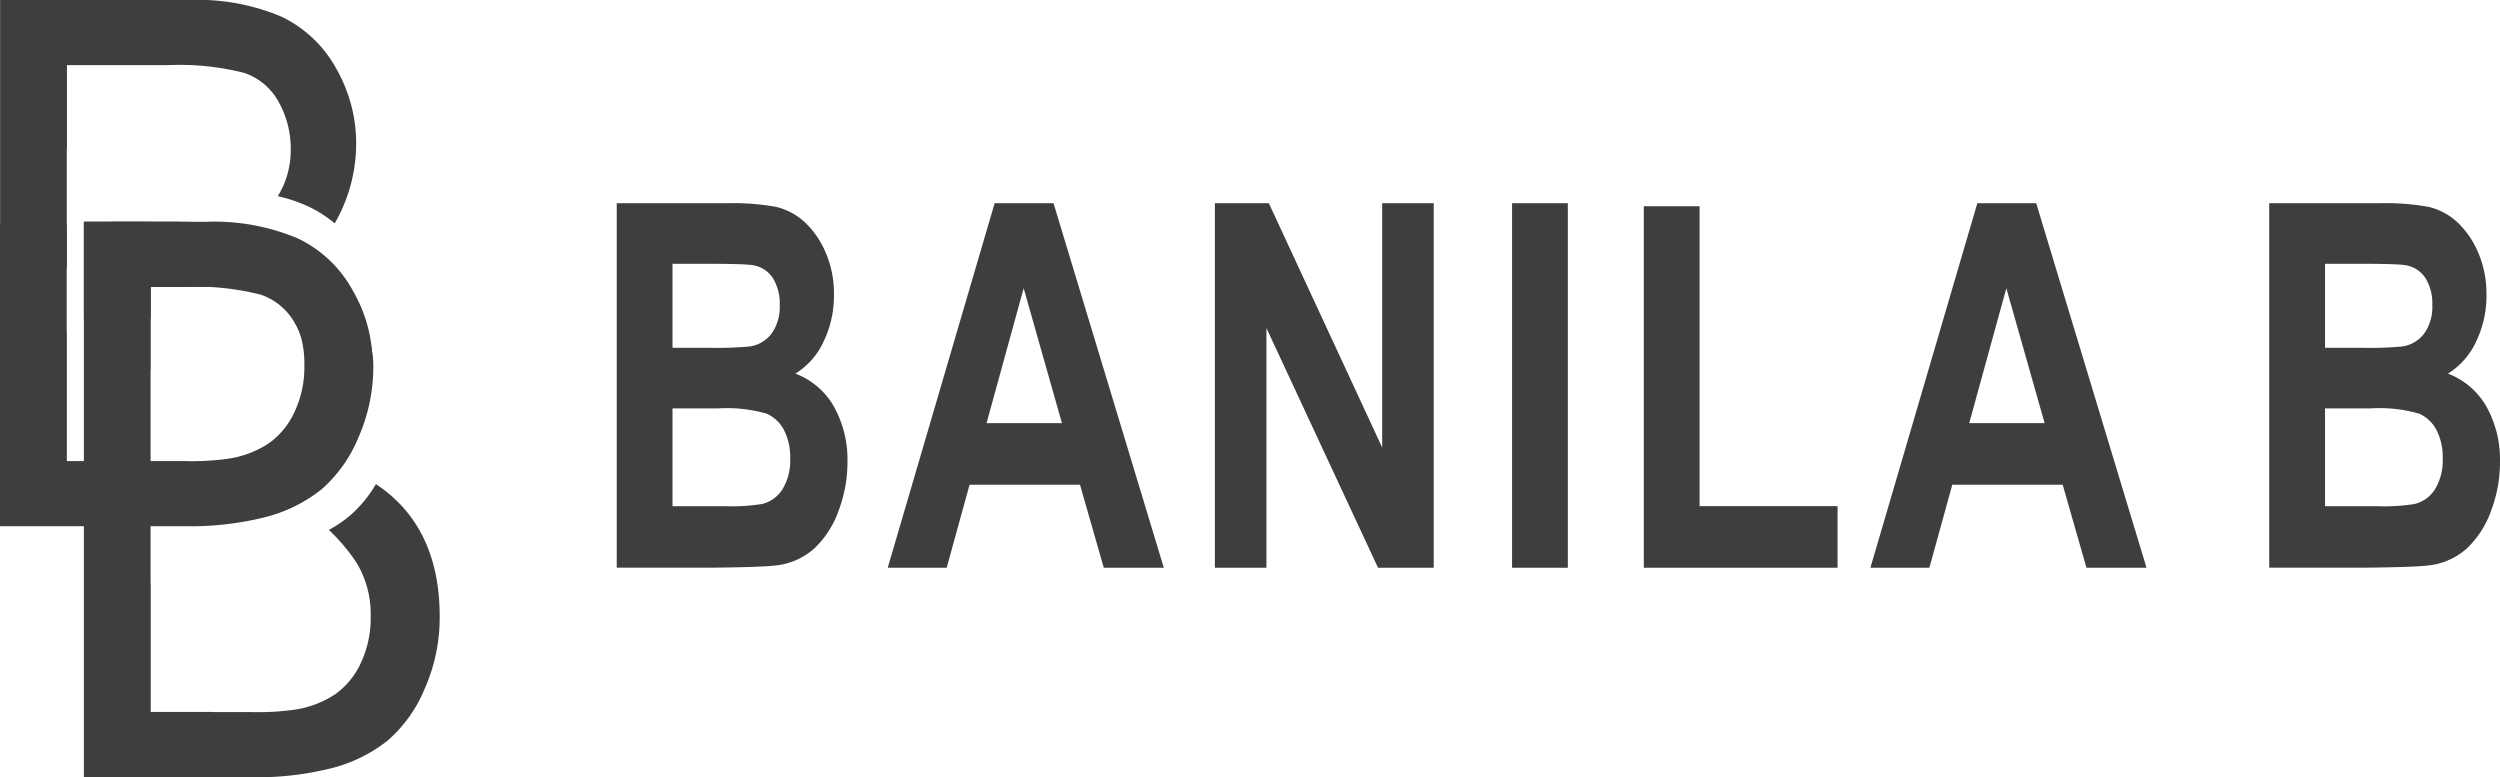<svg xmlns="http://www.w3.org/2000/svg" width="195.347" height="60.732" viewBox="0 0 195.347 60.732"><defs><style>.a,.b{fill:#3e3e3e;}.a{fill-rule:evenodd;}</style></defs><g transform="translate(-7.554 -5.987)"><path class="a" d="M7.564,26.972V5.987H22.336A16.809,16.809,0,0,1,29.575,7.3a9.618,9.618,0,0,1,4.262,4.06,11.77,11.77,0,0,1,1.549,5.727,12.478,12.478,0,0,1-1.675,6.352,9.588,9.588,0,0,0-1.988-1.282,11.716,11.716,0,0,0-2.463-.84,6.775,6.775,0,0,0,1.012-3.563,7.459,7.459,0,0,0-.945-3.808,4.829,4.829,0,0,0-2.685-2.262,20.439,20.439,0,0,0-5.984-.606H12.788v6.484h-.012v9.41Z" transform="translate(-0.002)"/><path class="a" d="M15.435,70.219V26.828h7.51v5.091H20.658V38.4h-.011V55.068h.011v10.06H25.52l1.474,5.091Z" transform="translate(-1.327 -3.509)"/><path class="a" d="M26.058,69.285h4.247a20.11,20.11,0,0,0,3.555-.212,7.916,7.916,0,0,0,3.006-1.182,6.151,6.151,0,0,0,1.988-2.423,8.2,8.2,0,0,0,.779-3.667A7.727,7.727,0,0,0,38.5,57.569a14.744,14.744,0,0,0-2.134-2.517,10,10,0,0,0,1.562-1.045,9.66,9.66,0,0,0,2.112-2.534c3.515,2.312,4.986,5.972,4.986,10.319a13.78,13.78,0,0,1-1.173,5.676,10.878,10.878,0,0,1-2.887,4.04,11.711,11.711,0,0,1-4.308,2.141,23.892,23.892,0,0,1-6.36.728H26.058V69.285Z" transform="translate(-3.115 -7.658)"/><path class="a" d="M7.554,50.666V27.136h5.212v8.38h.011v10.06h5.529l0,5.09Z" transform="translate(0 -3.56)"/><path class="a" d="M18.947,46.451h4.978a20.211,20.211,0,0,0,3.556-.212,7.939,7.939,0,0,0,3.006-1.182,6.147,6.147,0,0,0,1.988-2.424,8.193,8.193,0,0,0,.778-3.666,7.729,7.729,0,0,0-1.135-4.232,5.976,5.976,0,0,0-2.811-2.4l7.193.054c.049,0,2.142,4.041,2.142,6.566a13.781,13.781,0,0,1-1.173,5.677,10.883,10.883,0,0,1-2.887,4.04,11.7,11.7,0,0,1-4.306,2.141,23.933,23.933,0,0,1-6.36.727h-4.97V46.451Z" transform="translate(-1.918 -4.436)"/><path class="a" d="M17.992,26.828h7.387a16.8,16.8,0,0,1,7.239,1.313,9.606,9.606,0,0,1,4.261,4.06,11.4,11.4,0,0,1,1.549,5.727,10.635,10.635,0,0,1-1.366,5.232,9.253,9.253,0,0,1-.69,1.065H30.158a5.212,5.212,0,0,0,2.148-1.833,6.723,6.723,0,0,0,1.008-3.8,7.467,7.467,0,0,0-.944-3.808,4.829,4.829,0,0,0-2.685-2.262,20.449,20.449,0,0,0-5.985-.606H17.992V26.828Z" transform="translate(-1.757 -3.509)"/><path class="a" d="M15.577,26.828h7.986a39.915,39.915,0,0,1,4.672.378c.206,2.391-.85,3.614-2.665,4.712H15.539l.038-5.091Z" transform="translate(-1.344 -3.508)"/><path class="a" d="M20.658,34.395H15.435V26.828h5.223v7.567Z" transform="translate(-1.327 -3.509)"/><path class="b" d="M65.5,25.081h8.6a19.1,19.1,0,0,1,3.812.278,5.015,5.015,0,0,1,2.249,1.174,6.96,6.96,0,0,1,1.652,2.374,8.1,8.1,0,0,1,.661,3.328,8.249,8.249,0,0,1-.812,3.66,5.753,5.753,0,0,1-2.2,2.5,5.846,5.846,0,0,1,3.016,2.592,8.485,8.485,0,0,1,1.051,4.3,10.767,10.767,0,0,1-.68,3.785,7.521,7.521,0,0,1-1.869,2.945,5.333,5.333,0,0,1-2.915,1.353c-.721.1-2.469.165-5.239.191H65.5V25.081Zm4.358,4.735v6.563H72.7a28.437,28.437,0,0,0,3.15-.1A2.6,2.6,0,0,0,77.6,35.265a3.575,3.575,0,0,0,.636-2.215,3.792,3.792,0,0,0-.551-2.142,2.285,2.285,0,0,0-1.633-.994q-.646-.1-3.706-.1Zm0,11.3v7.639h4.026a15.224,15.224,0,0,0,2.981-.173,2.616,2.616,0,0,0,1.578-1.139,4.307,4.307,0,0,0,.61-2.427,4.609,4.609,0,0,0-.47-2.181,2.842,2.842,0,0,0-1.358-1.307,11.294,11.294,0,0,0-3.856-.412Z" transform="translate(-9.755 -3.215)"/><path class="b" d="M112.537,53.565h-4.693l-1.858-6.484H97.357l-1.788,6.484H90.962l8.354-28.484h4.6l8.619,28.484Zm-7.962-11.3-2.991-10.542-2.9,10.542Z" transform="translate(-14.042 -3.215)"/><path class="b" d="M121.7,53.565V25.081h4.217l8.855,19.089V25.081H138.8V53.565h-4.352l-8.719-18.724V53.565Z" transform="translate(-19.217 -3.215)"/><path class="b" d="M149.623,53.565V25.081h4.357V53.565Z" transform="translate(-23.918 -3.215)"/><path class="b" d="M162,53.614V25.368h4.357V48.8H177.14v4.814Z" transform="translate(-26.001 -3.263)"/><path class="b" d="M204.867,53.565h-4.693l-1.858-6.484h-8.628l-1.79,6.484h-4.607l8.355-28.484h4.6l8.619,28.484Zm-7.963-11.3-2.991-10.542-2.9,10.542Z" transform="translate(-29.586 -3.215)"/><path class="b" d="M220.766,25.081h8.6a19.089,19.089,0,0,1,3.811.278,5.011,5.011,0,0,1,2.249,1.174,6.948,6.948,0,0,1,1.652,2.374,8.084,8.084,0,0,1,.661,3.328,8.248,8.248,0,0,1-.811,3.66,5.753,5.753,0,0,1-2.2,2.5,5.841,5.841,0,0,1,3.015,2.592,8.477,8.477,0,0,1,1.052,4.3,10.786,10.786,0,0,1-.68,3.785,7.521,7.521,0,0,1-1.869,2.945,5.333,5.333,0,0,1-2.915,1.353c-.721.1-2.469.165-5.239.191h-7.328V25.081Zm4.358,4.735v6.563h2.844a28.448,28.448,0,0,0,3.15-.1,2.6,2.6,0,0,0,1.753-1.015,3.575,3.575,0,0,0,.636-2.215,3.792,3.792,0,0,0-.551-2.142,2.285,2.285,0,0,0-1.633-.994q-.647-.1-3.706-.1Zm0,11.3v7.639h4.026a15.224,15.224,0,0,0,2.981-.173,2.618,2.618,0,0,0,1.578-1.139,4.307,4.307,0,0,0,.61-2.427,4.6,4.6,0,0,0-.47-2.181,2.84,2.84,0,0,0-1.357-1.307,11.293,11.293,0,0,0-3.856-.412Z" transform="translate(-35.895 -3.215)"/></g></svg>